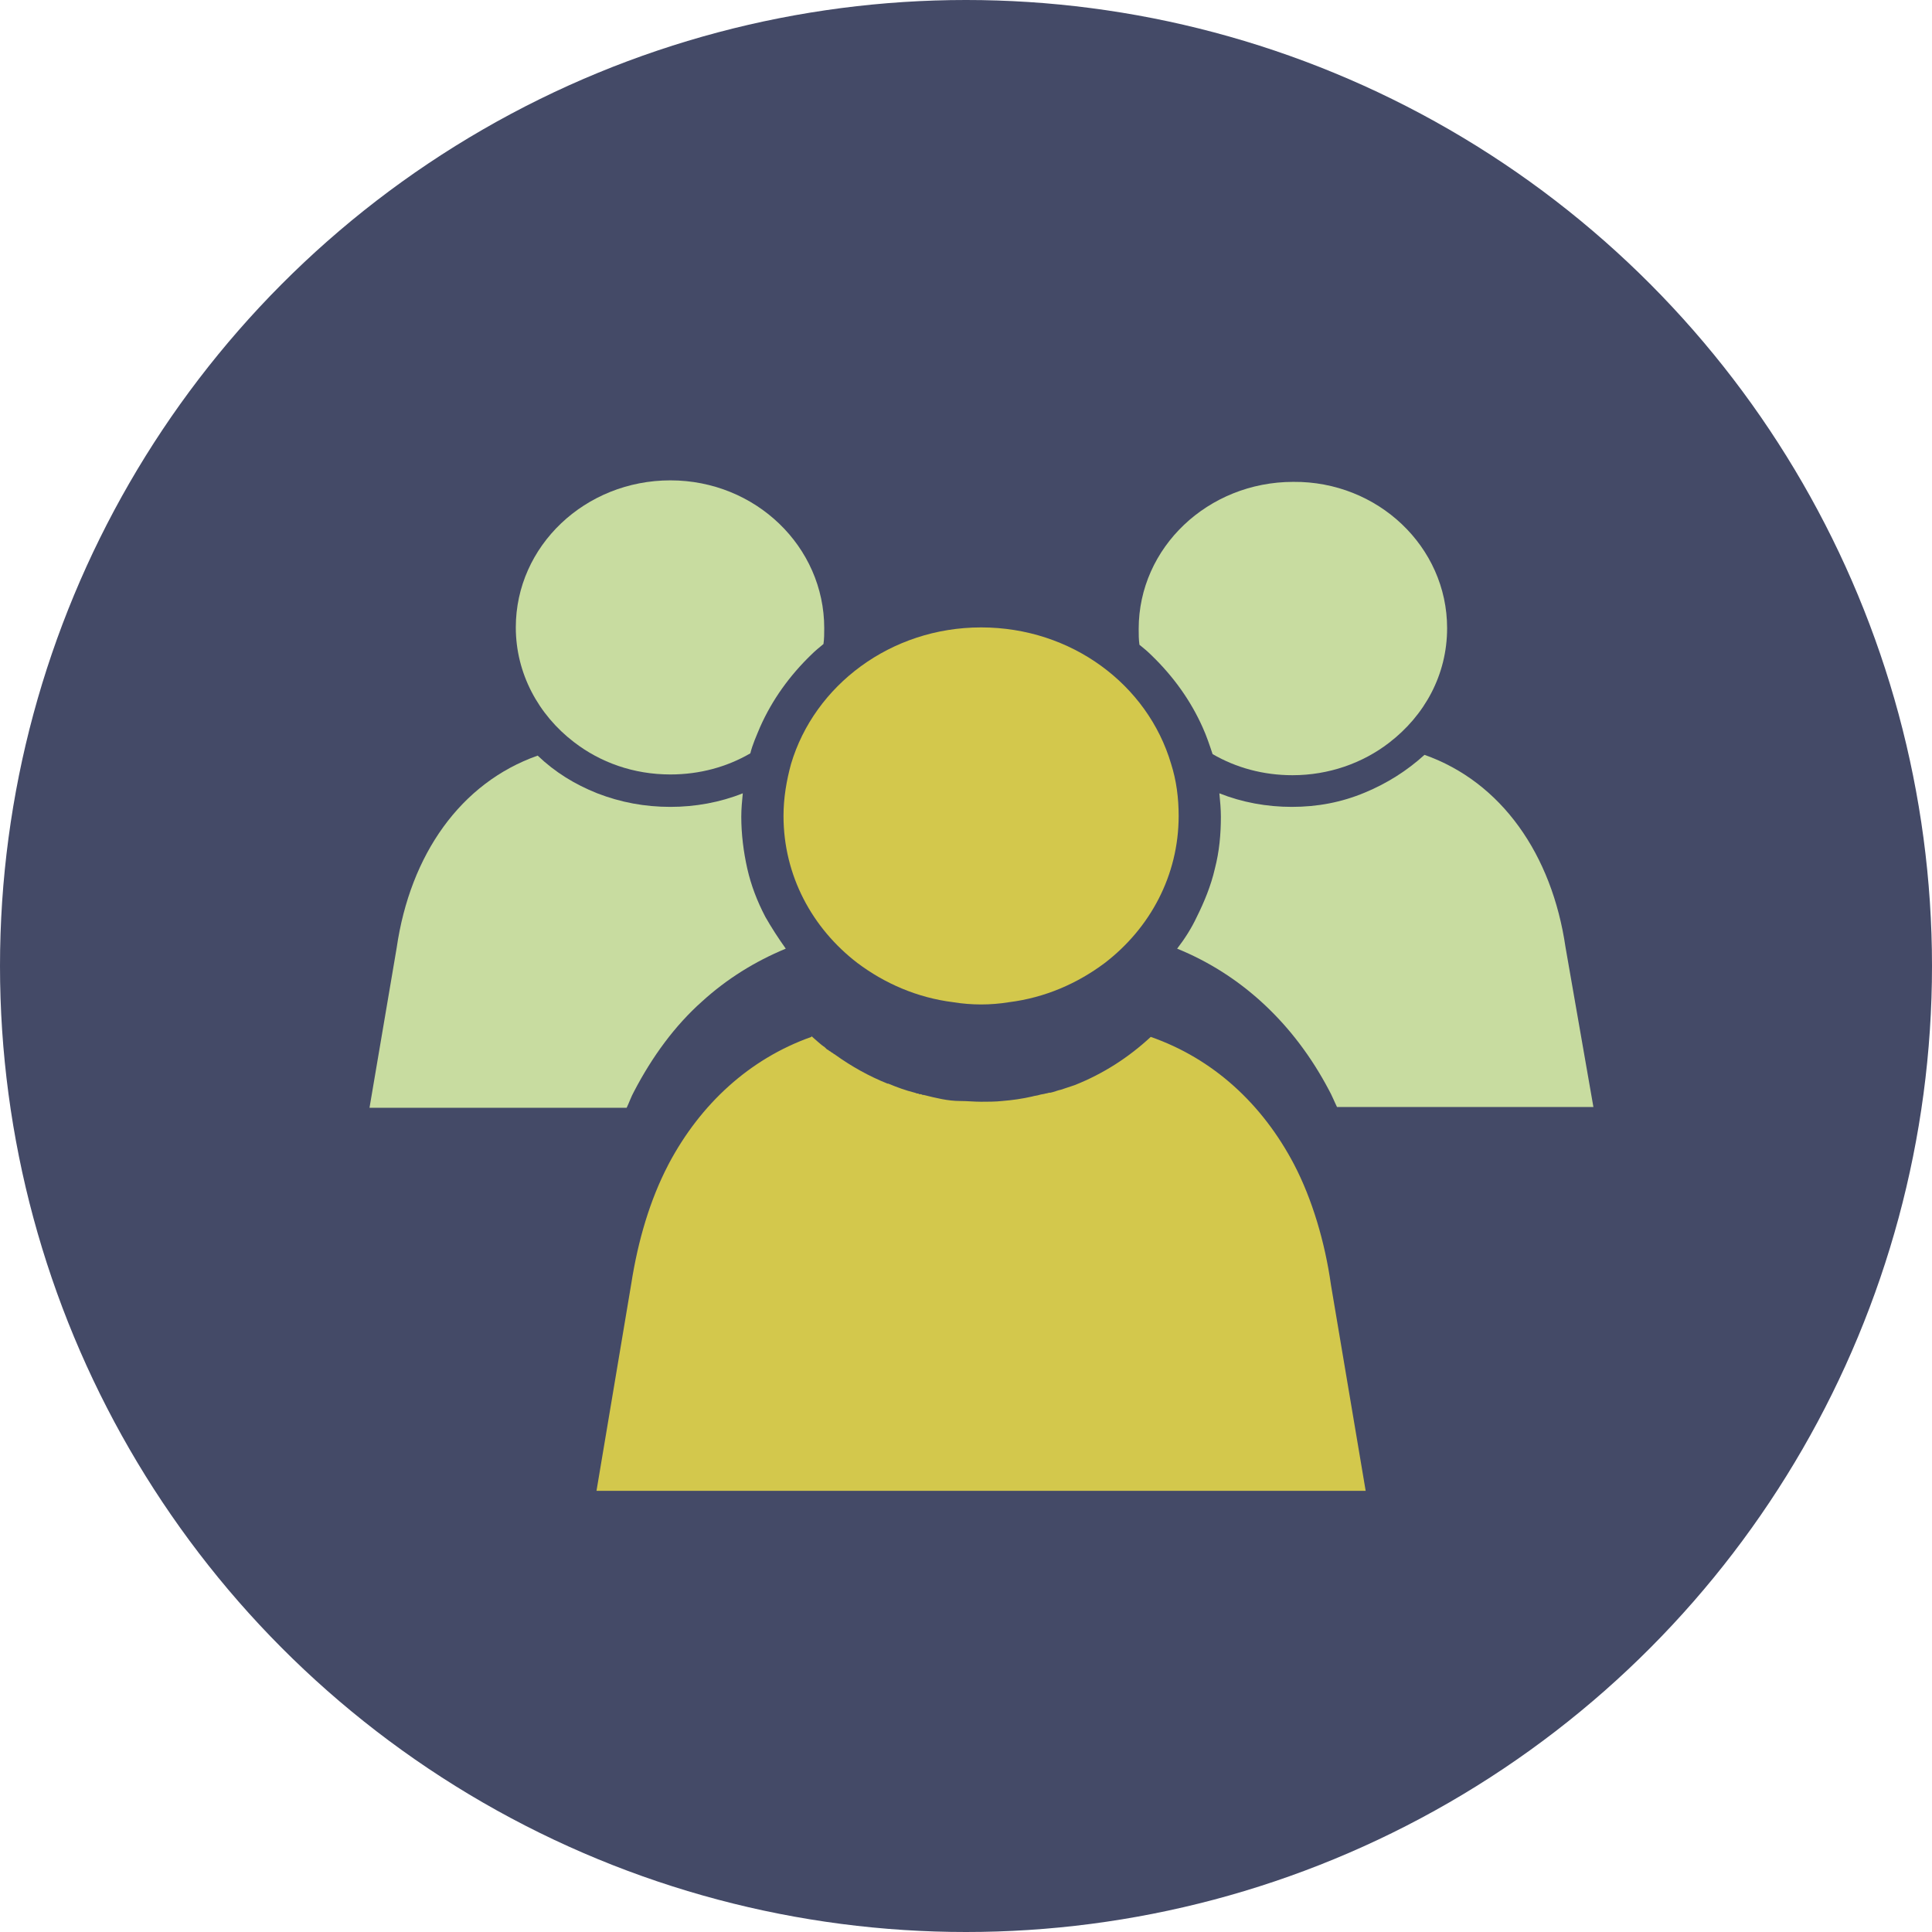 <?xml version="1.0" encoding="utf-8"?>
<!-- Generator: Adobe Illustrator 21.1.0, SVG Export Plug-In . SVG Version: 6.00 Build 0)  -->
<svg version="1.1" id="Слой_1" xmlns="http://www.w3.org/2000/svg" xmlns:xlink="http://www.w3.org/1999/xlink" x="0px" y="0px"
	 viewBox="0 0 256.2 256.2" style="enable-background:new 0 0 256.2 256.2;" xml:space="preserve">
<style type="text/css">
	.st0{fill:#444A67;}
	.st1{fill:#C8DCA0;}
	.st2{fill:#D3C84C;}
</style>
<circle class="st0" cx="128.1" cy="128.1" r="128.1"/>
<path class="st1" d="M104.2,125.8c-4.1,1.7-7.8,4-11.1,7c-3.6,3.2-6.6,7.3-9,11.9c-0.4,0.7-0.7,1.6-1,2.2H49l3.6-21.2
	c1.8-12.4,8.5-21.9,18.7-25.5c2.3,2.2,4.9,3.8,7.9,5c3.1,1.2,6.3,1.8,9.7,1.8c3.3,0,6.6-0.6,9.6-1.8c-0.1,1-0.2,2.1-0.2,3.1
	c0,2.3,0.3,4.7,0.8,6.9c0.5,2.2,1.3,4.3,2.4,6.4C102.3,123,103.2,124.4,104.2,125.8z"/>
<path class="st1" d="M109.3,83.3c0,0.7,0,1.4-0.1,2.1c-0.6,0.5-1.1,0.9-1.6,1.4c-2.9,2.8-5.2,6-6.8,9.6c-0.5,1.2-1,2.3-1.3,3.5
	c-3.1,1.8-6.7,2.8-10.6,2.8c-4.9,0-9.3-1.6-12.8-4.3c-4.7-3.6-7.7-9.1-7.7-15.2c0-10.8,9.2-19.5,20.5-19.5S109.3,72.5,109.3,83.3z"
	/>
<path class="st1" d="M211.3,146.8h-34c-0.3-0.6-0.7-1.6-1.1-2.3c-4.6-8.7-11.5-15.2-20.1-18.7c1-1.3,1.9-2.7,2.6-4.2
	c1-2,1.9-4.2,2.4-6.4c0.6-2.3,0.8-4.6,0.8-6.9c0-1-0.1-2.1-0.2-3.1c3,1.2,6.3,1.8,9.6,1.8c3.4,0,6.6-0.6,9.7-1.9
	c2.9-1.2,5.6-2.9,7.9-5c10.2,3.6,16.9,13.2,18.7,25.5L211.3,146.8z"/>
<path class="st1" d="M191.9,83.3c0,6.2-3,11.6-7.7,15.2c-3.5,2.7-8,4.3-12.8,4.3c-3.9,0-7.5-1-10.6-2.8c-0.4-1.2-0.8-2.4-1.3-3.5
	c-1.6-3.6-3.9-6.8-6.8-9.6c-0.5-0.5-1.1-1-1.6-1.4c-0.1-0.7-0.1-1.4-0.1-2.1c0-10.8,9.2-19.5,20.5-19.5
	C182.7,63.8,191.9,72.5,191.9,83.3z"/>
<path class="st2" d="M181.1,197.7h-102l4.6-27.4c0.9-5.8,2.5-11.2,4.9-15.8c0-0.1,0.1-0.1,0.1-0.2c4.2-7.9,10.7-13.9,18.9-16.8
	c0,0,0,0,0-0.1c0.6,0.5,1.2,1.1,1.8,1.5c0.1,0.1,0.1,0.1,0.2,0.2c0.1,0.1,0.2,0.1,0.3,0.2c0.1,0.1,0.2,0.1,0.3,0.2
	c0.1,0.1,0.2,0.1,0.3,0.2c0.1,0.1,0.2,0.1,0.3,0.2c2.1,1.5,4.4,2.8,6.9,3.8c0,0,0.1,0,0.1,0c1.2,0.5,2.3,0.9,3.5,1.2
	c0.1,0,0.2,0.1,0.3,0.1c0.1,0,0.2,0,0.3,0.1c0.1,0,0.1,0,0.1,0c0,0,0.1,0,0.1,0c0.1,0,0.2,0.1,0.3,0.1c0,0,0.1,0,0.1,0
	c1.6,0.4,3.2,0.8,4.8,0.8c0,0,0,0,0,0c0.9,0,1.9,0.1,2.8,0.1c0.9,0,1.9,0,2.8-0.1c0,0,0,0,0,0c1.3-0.1,2.7-0.3,4-0.6c0,0,0,0,0,0
	c0.3-0.1,0.6-0.1,0.9-0.2c0.3-0.1,0.6-0.1,0.9-0.2c0.2,0,0.3-0.1,0.5-0.1c0,0,0.1,0,0.1,0c0.5-0.1,0.9-0.3,1.4-0.4
	c0.3-0.1,0.6-0.2,0.9-0.3c0.3-0.1,0.6-0.2,0.9-0.3c3.8-1.5,7.2-3.7,10.1-6.4l0,0c0,0,0,0,0,0c8.3,2.9,14.8,8.9,19,16.9
	c2.4,4.6,4.1,10.3,4.9,16L181.1,197.7z"/>
<path class="st2" d="M156.3,108.2c0,7.9-3.8,14.9-9.8,19.5c-3.6,2.7-7.9,4.6-12.7,5.2c-1.2,0.2-2.5,0.3-3.7,0.3s-2.5-0.1-3.7-0.3
	c-4.8-0.6-9.1-2.5-12.7-5.2c-6-4.6-9.8-11.6-9.8-19.5c0-2.4,0.4-4.7,1-6.9c3.1-10.4,13.2-18.1,25.2-18.1s22.1,7.6,25.2,18.1
	C156,103.5,156.3,105.8,156.3,108.2z"/>
</svg>
